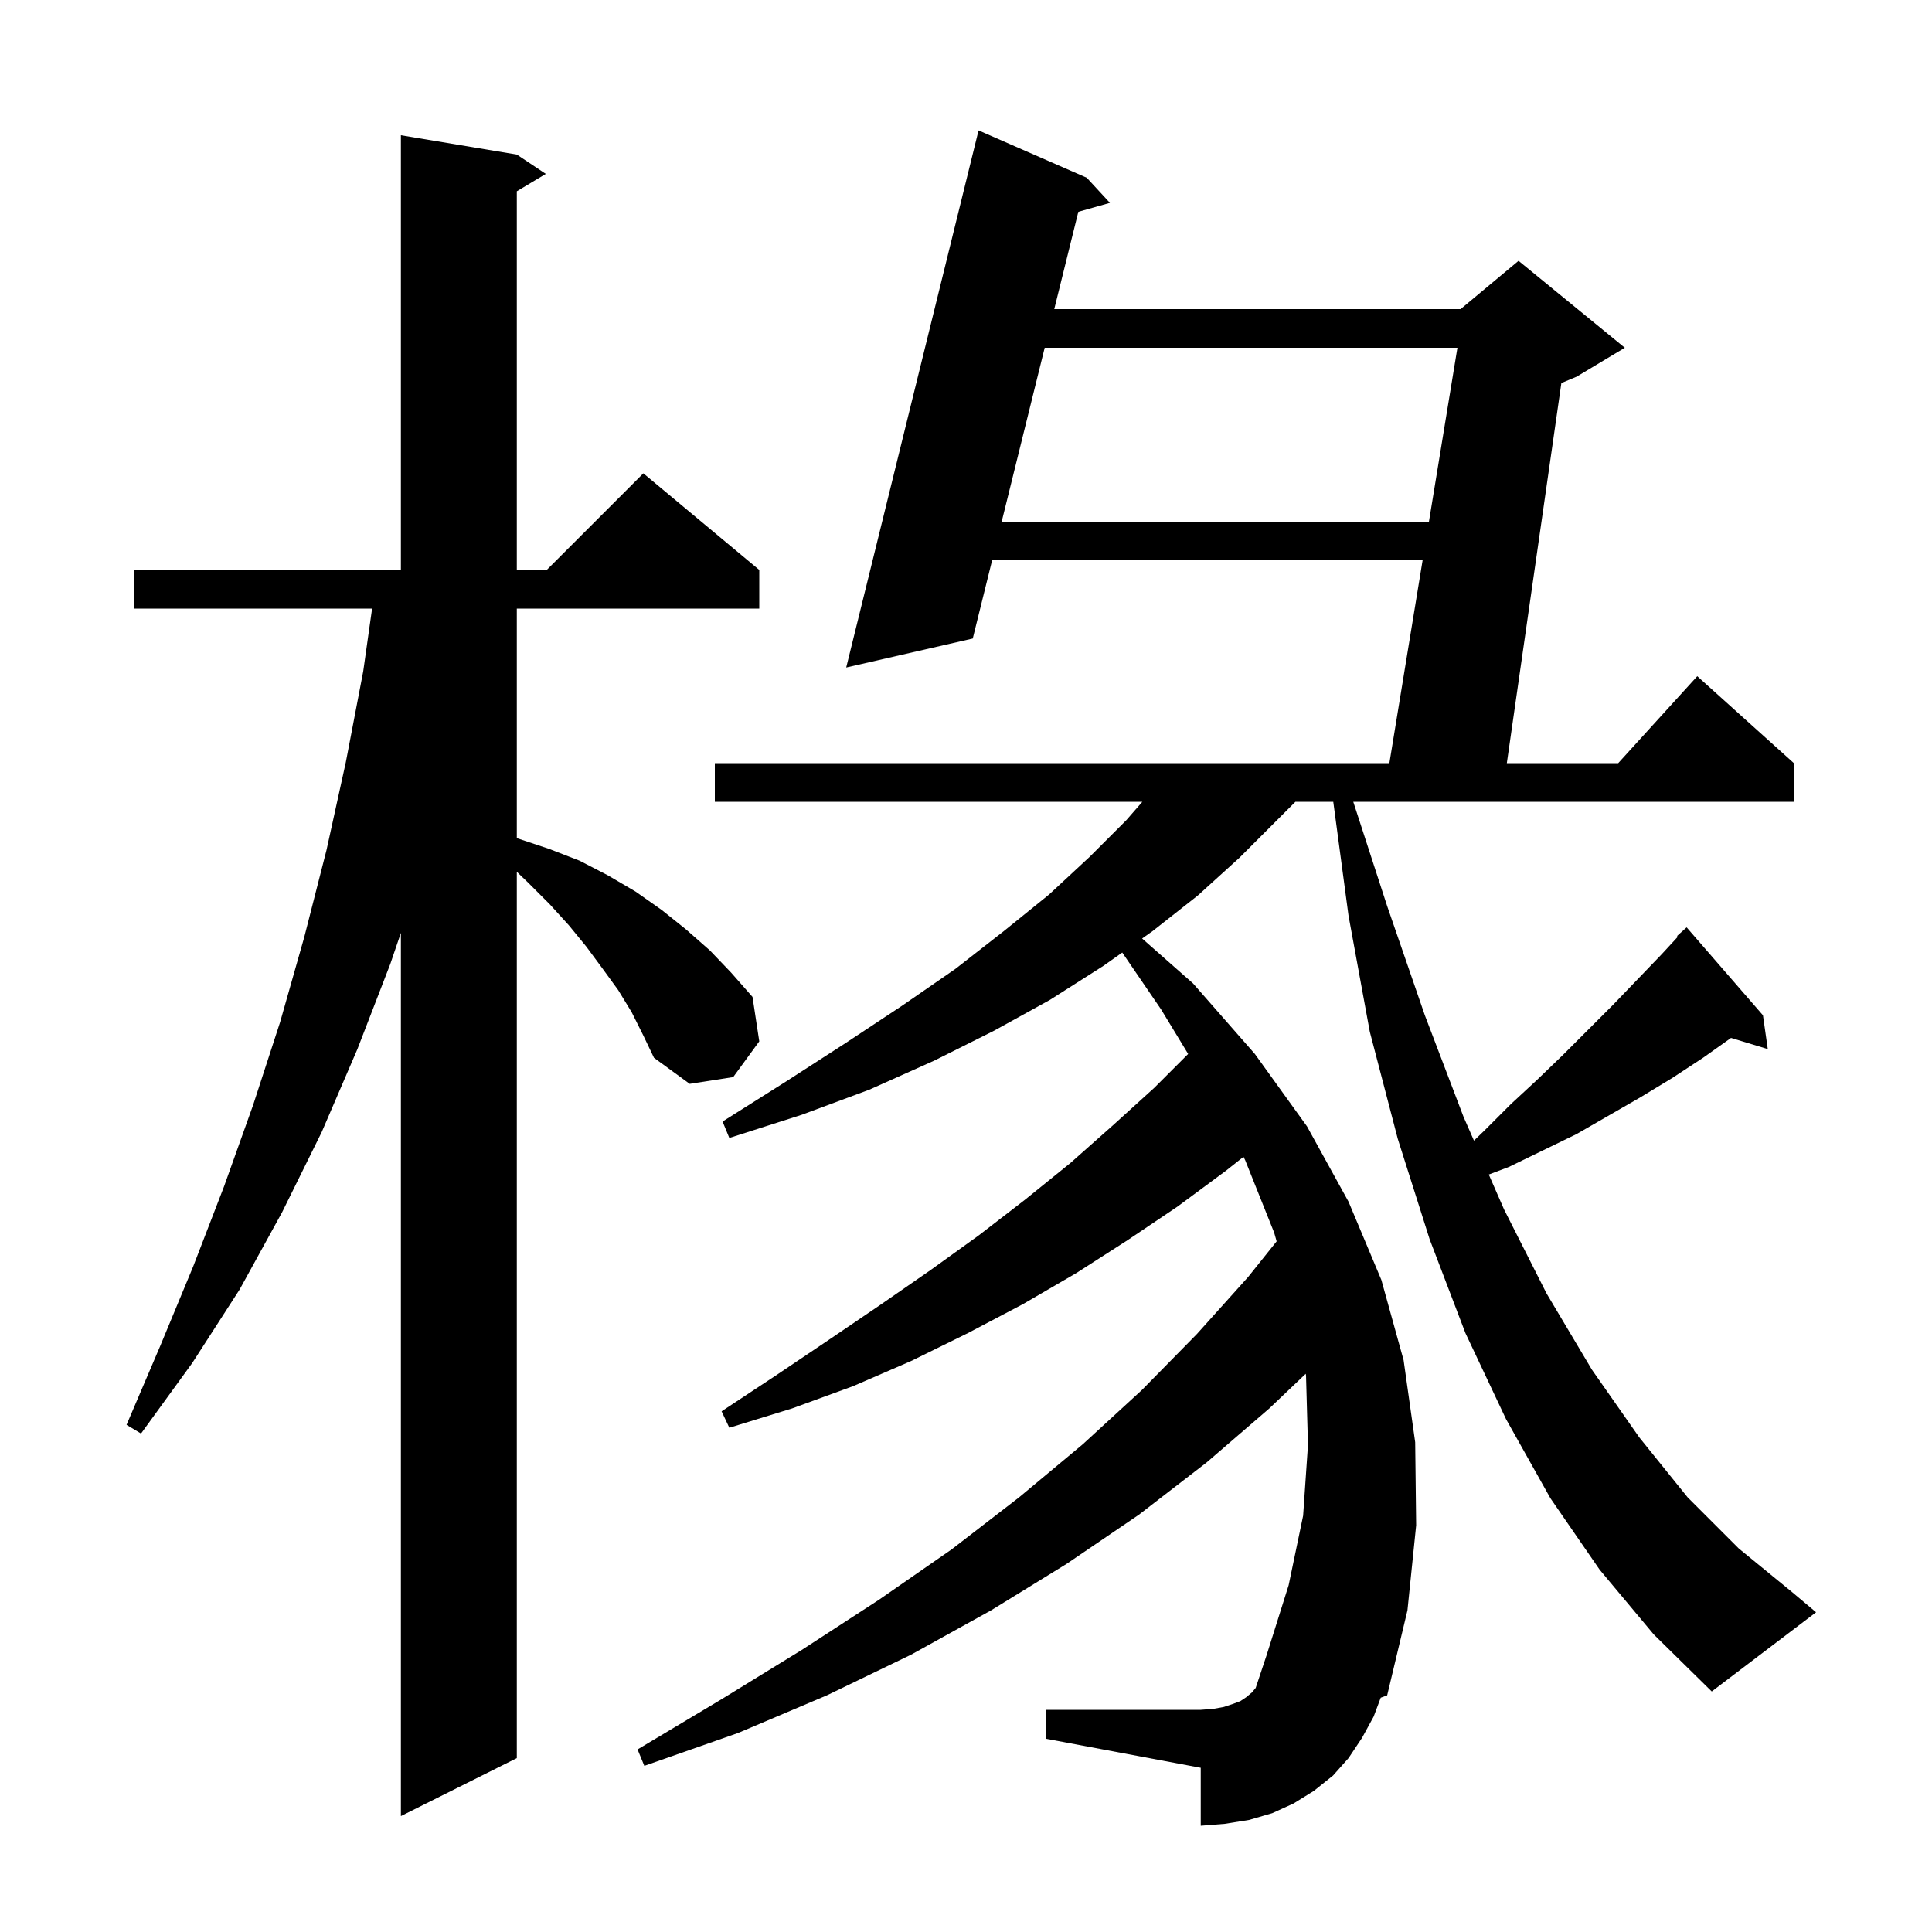<svg xmlns="http://www.w3.org/2000/svg" xmlns:xlink="http://www.w3.org/1999/xlink" version="1.1" baseProfile="full" viewBox="0 0 200 200" width="200" height="200">
<g fill="black">
<path d="M 165.6 162.5 L 160.5 155.1 L 155.9 146.9 L 151.7 138.0 L 148.0 128.3 L 144.7 117.9 L 141.8 106.8 L 139.6 94.8 L 138.02 83.0 L 134.1 83.0 L 128.3 88.8 L 124.0 92.7 L 119.3 96.4 L 118.231 97.155 L 123.5 101.8 L 129.9 109.1 L 135.3 116.6 L 139.6 124.4 L 143.0 132.5 L 145.3 140.8 L 146.5 149.3 L 146.6 157.9 L 145.7 166.7 L 143.6 175.5 L 142.933 175.745 L 142.2 177.7 L 141.0 179.9 L 139.6 182.0 L 138.0 183.8 L 136.0 185.4 L 133.9 186.7 L 131.7 187.7 L 129.3 188.4 L 126.8 188.8 L 124.3 189.0 L 124.3 183.0 L 108.3 180.0 L 108.3 177.0 L 124.3 177.0 L 125.6 176.9 L 126.7 176.7 L 127.6 176.4 L 128.4 176.1 L 129.0 175.7 L 129.6 175.2 L 129.989 174.733 L 131.1 171.4 L 133.4 164.1 L 134.9 156.9 L 135.4 149.6 L 135.2 142.4 L 135.17 142.213 L 131.4 145.8 L 124.9 151.4 L 117.9 156.8 L 110.4 161.9 L 102.6 166.7 L 94.3 171.3 L 85.6 175.5 L 76.4 179.4 L 66.7 182.8 L 66.0 181.1 L 74.7 175.9 L 83.0 170.8 L 91.0 165.6 L 98.5 160.4 L 105.5 155.0 L 112.1 149.5 L 118.2 143.9 L 123.9 138.1 L 129.2 132.2 L 132.157 128.504 L 131.9 127.6 L 128.9 120.1 L 128.725 119.755 L 126.9 121.2 L 121.9 124.9 L 116.7 128.4 L 111.4 131.8 L 105.9 135.0 L 100.2 138.0 L 94.3 140.9 L 88.3 143.5 L 82.0 145.8 L 75.5 147.8 L 74.7 146.1 L 80.3 142.4 L 85.8 138.7 L 91.1 135.1 L 96.3 131.5 L 101.3 127.9 L 106.1 124.2 L 110.8 120.4 L 115.2 116.5 L 119.5 112.6 L 122.997 109.103 L 120.2 104.5 L 116.175 98.606 L 114.2 100.0 L 108.7 103.5 L 102.9 106.7 L 96.7 109.8 L 90.0 112.8 L 83.0 115.4 L 75.5 117.8 L 74.8 116.1 L 81.3 112.0 L 87.5 108.0 L 93.4 104.1 L 98.9 100.3 L 103.9 96.4 L 108.6 92.6 L 112.8 88.7 L 116.6 84.9 L 118.256 83.0 L 74.0 83.0 L 74.0 79.0 L 143.828 79.0 L 147.268 58.0 L 102.704 58.0 L 100.7 66.1 L 87.6 69.1 L 101.3 13.5 L 112.5 18.4 L 114.9 21.0 L 111.628 21.926 L 109.136 32.0 L 151.2 32.0 L 157.2 27.0 L 168.2 36.0 L 163.2 39.0 L 161.632 39.653 L 155.987 79.0 L 167.518 79.0 L 175.7 70.0 L 185.7 79.0 L 185.7 83.0 L 140.09 83.0 L 143.6 93.8 L 147.5 105.1 L 151.5 115.6 L 152.584 118.077 L 153.7 117.0 L 156.4 114.3 L 159.1 111.8 L 161.8 109.2 L 167.0 104.0 L 172.0 98.8 L 173.683 96.977 L 173.6 96.9 L 174.6 96.0 L 182.5 105.1 L 183.0 108.6 L 179.196 107.445 L 176.3 109.5 L 173.1 111.6 L 169.8 113.6 L 163.2 117.4 L 156.2 120.8 L 154.119 121.587 L 155.7 125.2 L 160.1 133.9 L 164.8 141.8 L 169.7 148.8 L 174.7 155.0 L 180.0 160.3 L 185.5 164.8 L 188.0 166.9 L 177.2 175.1 L 171.2 169.2 Z M 65.4 104.8 L 64.0 102.5 L 62.4 100.3 L 60.7 98.0 L 58.9 95.8 L 56.9 93.6 L 54.7 91.4 L 53.5 90.25 L 53.5 182.0 L 41.5 188.0 L 41.5 96.571 L 40.4 99.8 L 37.0 108.6 L 33.3 117.2 L 29.2 125.5 L 24.8 133.5 L 19.9 141.1 L 14.6 148.4 L 13.1 147.5 L 16.6 139.3 L 20.0 131.1 L 23.2 122.8 L 26.2 114.4 L 29.0 105.8 L 31.5 97.0 L 33.8 88.0 L 35.8 78.9 L 37.6 69.5 L 38.518 63.0 L 13.9 63.0 L 13.9 59.0 L 41.5 59.0 L 41.5 14.0 L 53.5 16.0 L 56.5 18.0 L 53.5 19.8 L 53.5 59.0 L 56.6 59.0 L 66.6 49.0 L 78.6 59.0 L 78.6 63.0 L 53.5 63.0 L 53.5 86.763 L 53.6 86.8 L 56.9 87.9 L 60.0 89.1 L 62.9 90.6 L 65.8 92.3 L 68.5 94.2 L 71.0 96.2 L 73.5 98.4 L 75.7 100.7 L 77.9 103.2 L 78.6 107.8 L 75.9 111.5 L 71.4 112.2 L 67.7 109.5 L 66.6 107.2 Z M 108.146 36.0 L 103.693 54.0 L 147.923 54.0 L 150.872 36.0 Z " />
</g>
</svg>

